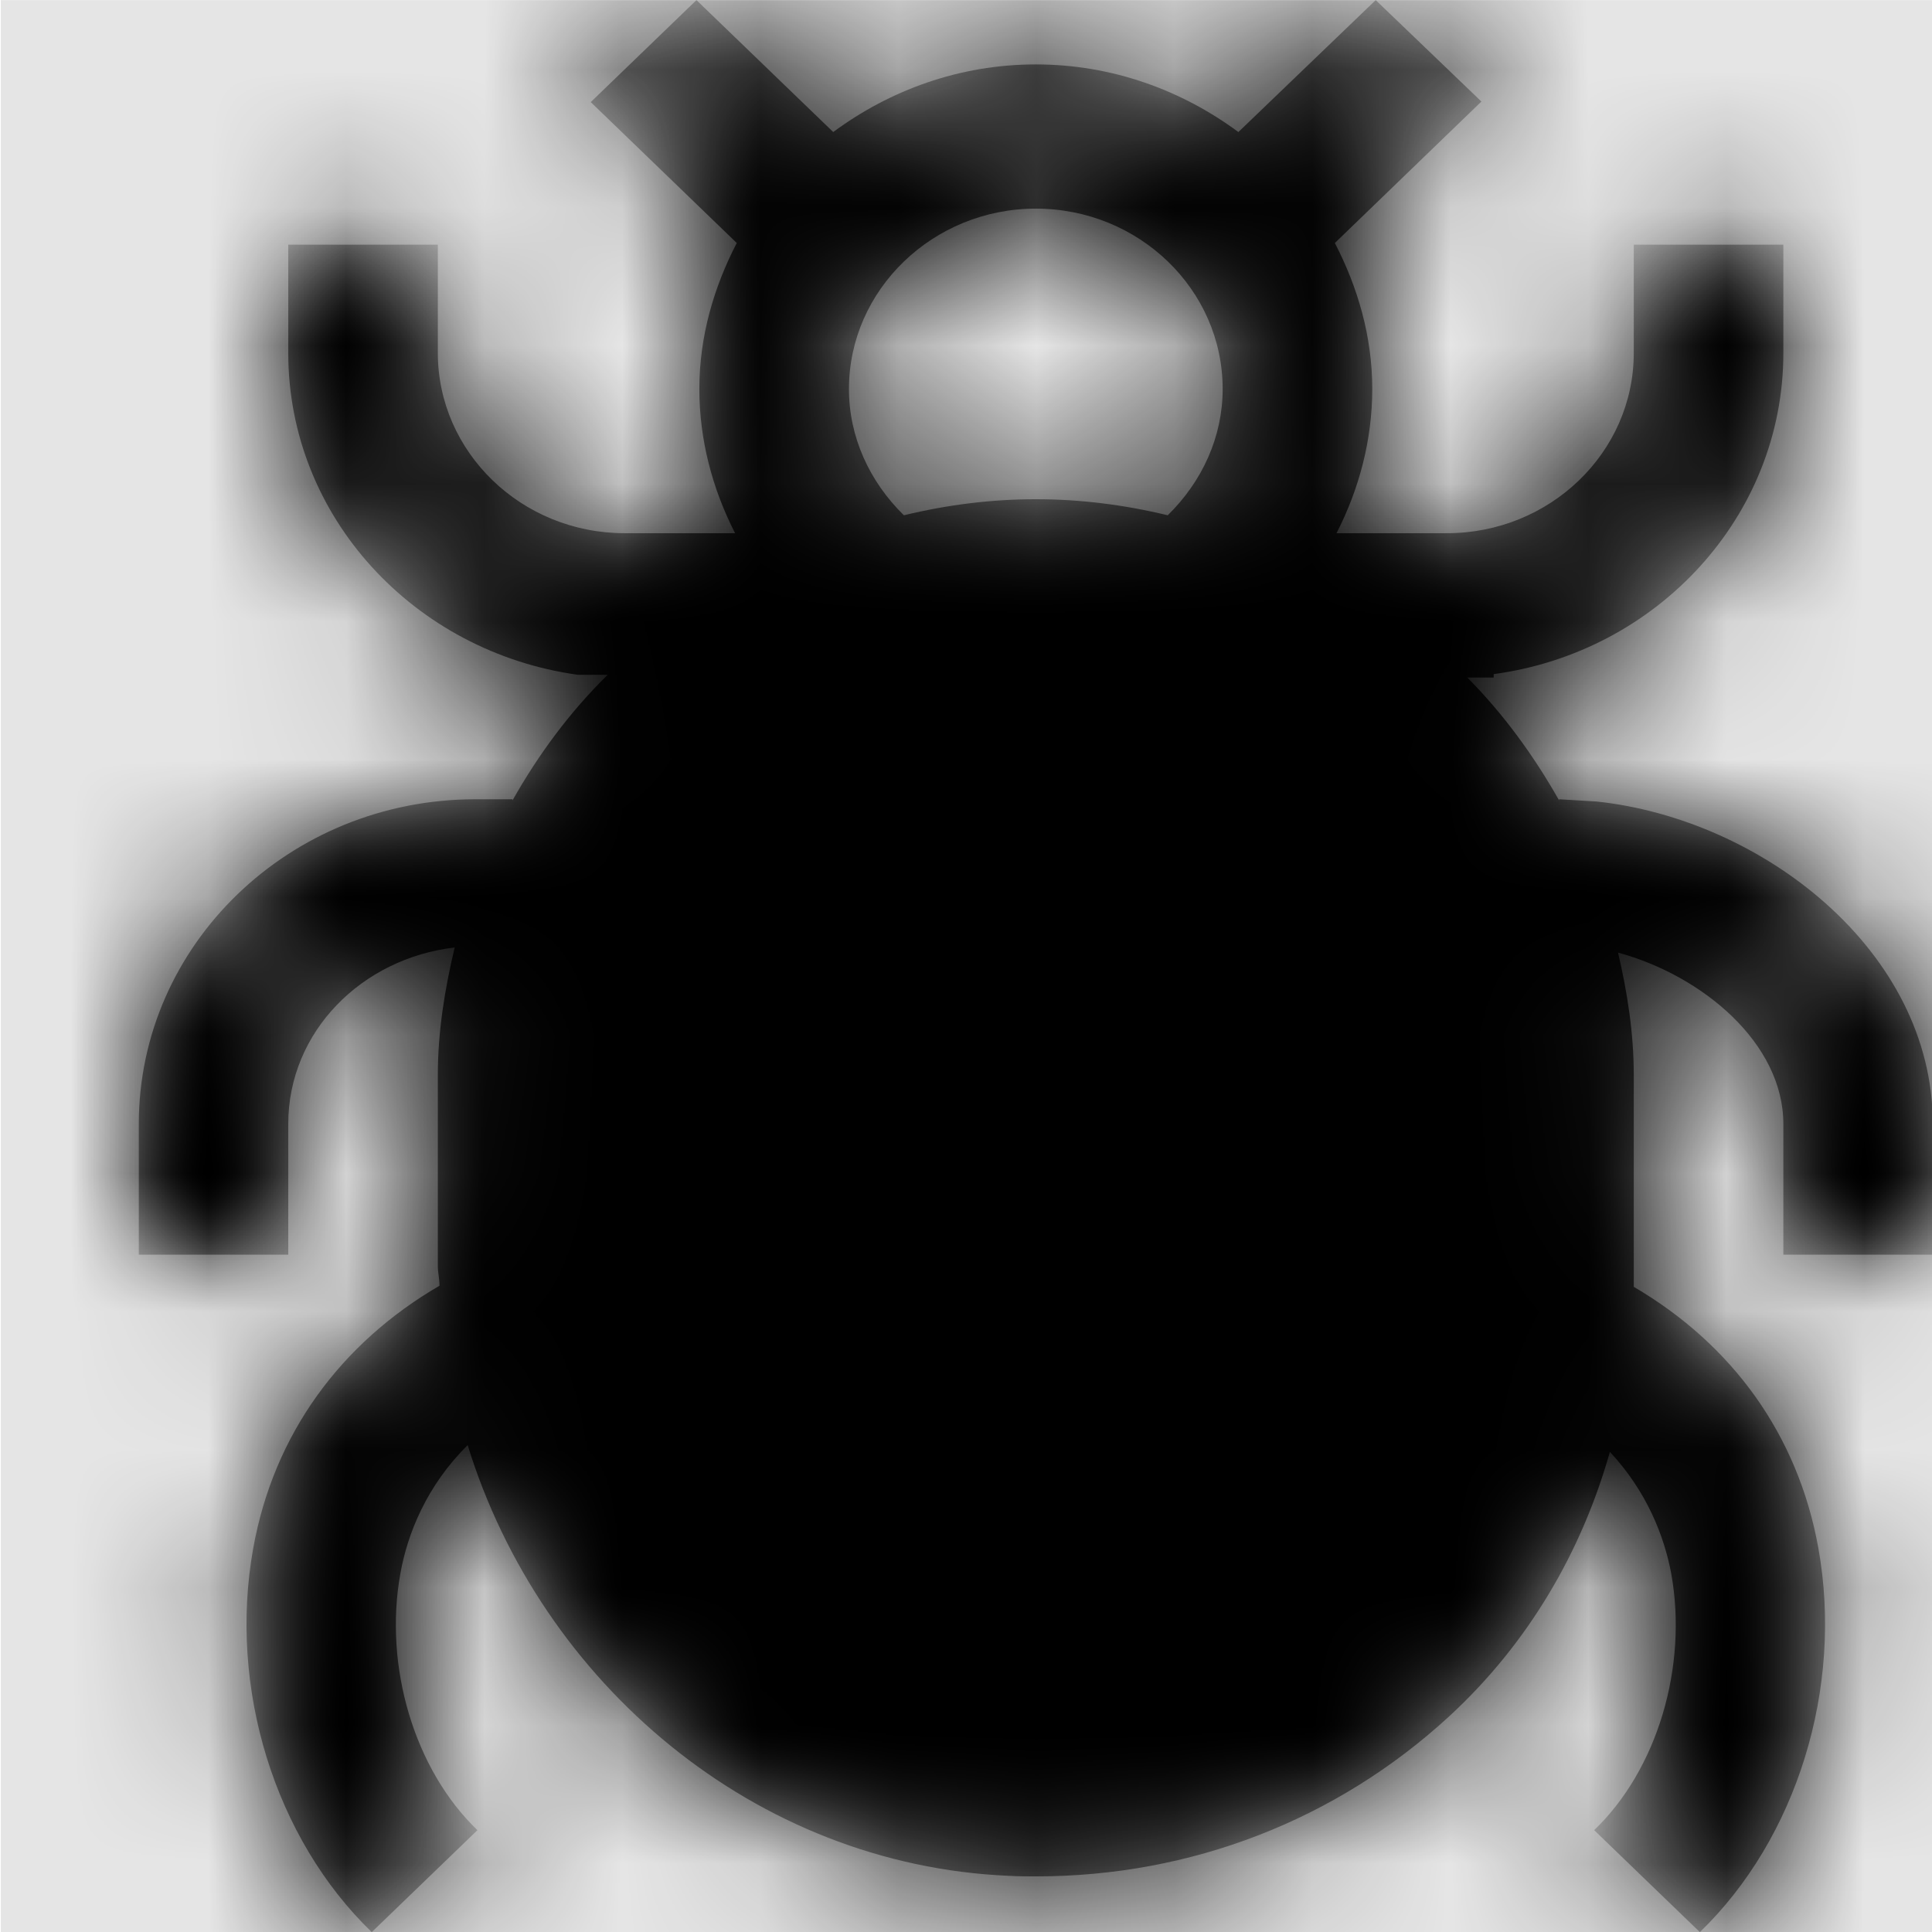 <svg width="1000" height="1000" viewBox="0 0 1000 1000" version="1.1" xmlns="http://www.w3.org/2000/svg" xmlns:xlink="http://www.w3.org/1999/xlink">
<title>symbol-bug</title>
<desc>Created using Figma</desc>
<g id="Canvas" transform="matrix(71.429 0 0 71.429 -71214.3 -14428.6)">
<rect x="997" y="202" width="14" height="14" fill="#E5E5E5"/>
<g id="symbol-bug">
<mask id="mask0_outline" mask-type="alpha">
<g id="Mask">
<use xlink:href="#path0_fill" transform="translate(998 202)" fill="#FFFFFF"/>
</g>
</mask>
<g id="Mask" mask="url(#mask0_outline)">
<use xlink:href="#path0_fill" transform="translate(998 202)"/>
</g>
<g id="&#226;&#134;&#170;&#240;&#159;&#142;&#168;Color" mask="url(#mask0_outline)">
<g id="Rectangle 3">
<use xlink:href="#path1_fill" transform="translate(997 202)"/>
</g>
</g>
</g>
</g>
<defs>
<path id="path0_fill" fill-rule="evenodd" d="M 13 8.144L 13 9.091L 11.917 9.091L 11.917 8.144C 11.917 7.56 11.333 7.069 10.719 6.902C 10.787 7.192 10.833 7.486 10.833 7.788L 10.833 9.324C 11.544 9.74 12.023 10.394 12.171 11.219C 12.352 12.232 12.014 13.322 11.312 14L 10.546 13.261C 11.003 12.824 11.227 12.076 11.104 11.399C 11.053 11.129 10.927 10.806 10.66 10.52C 10.457 11.239 10.072 11.905 9.496 12.436C 8.679 13.187 7.626 13.596 6.504 13.596C 6.437 13.596 6.373 13.596 6.305 13.592C 4.465 13.514 2.916 12.199 2.383 10.471C 2.086 10.765 1.947 11.113 1.896 11.399C 1.773 12.072 1.997 12.824 2.454 13.261L 1.688 14C 0.986 13.322 0.647 12.232 0.829 11.219C 0.978 10.39 1.464 9.732 2.179 9.316C 2.179 9.291 2.176 9.267 2.173 9.243C 2.17 9.221 2.167 9.199 2.167 9.177L 2.167 7.788C 2.167 7.474 2.217 7.167 2.289 6.865C 1.617 6.943 1.083 7.474 1.083 8.144L 1.083 9.091L 0 9.091L 0 8.144C 0 6.845 1.092 5.791 2.438 5.791L 2.708 5.791L 2.708 5.799C 2.895 5.468 3.123 5.158 3.398 4.889L 3.182 4.889C 1.997 4.725 1.083 3.745 1.083 2.557L 1.083 1.772L 2.167 1.772L 2.167 2.557C 2.167 3.275 2.772 3.863 3.521 3.863L 4.321 3.863C 4.156 3.541 4.062 3.186 4.062 2.818C 4.062 2.434 4.168 2.079 4.333 1.76L 3.275 0.739L 4.041 0L 5.032 0.956C 5.442 0.653 5.946 0.466 6.5 0.466C 7.054 0.466 7.558 0.653 7.968 0.956L 8.963 0L 9.729 0.735L 8.667 1.76C 8.832 2.079 8.938 2.434 8.938 2.818C 8.938 3.186 8.844 3.541 8.679 3.863L 9.479 3.863C 10.224 3.863 10.833 3.279 10.833 2.557L 10.833 1.772L 11.917 1.772L 11.917 2.557C 11.917 3.741 11.003 4.725 9.818 4.884L 9.818 4.909L 9.627 4.909C 9.89 5.174 10.11 5.477 10.292 5.799L 10.292 5.791L 10.562 5.807C 11.764 5.934 13 6.89 13 8.144ZM 7.854 2.818C 7.854 2.099 7.249 1.511 6.5 1.511C 5.755 1.511 5.146 2.099 5.146 2.818C 5.146 3.165 5.294 3.488 5.544 3.733C 6.187 3.578 6.813 3.578 7.456 3.733C 7.706 3.488 7.854 3.165 7.854 2.818Z"/>
<path id="path1_fill" fill-rule="evenodd" d="M 0 0L 14 0L 14 14L 0 14L 0 0Z"/>
</defs>
</svg>
